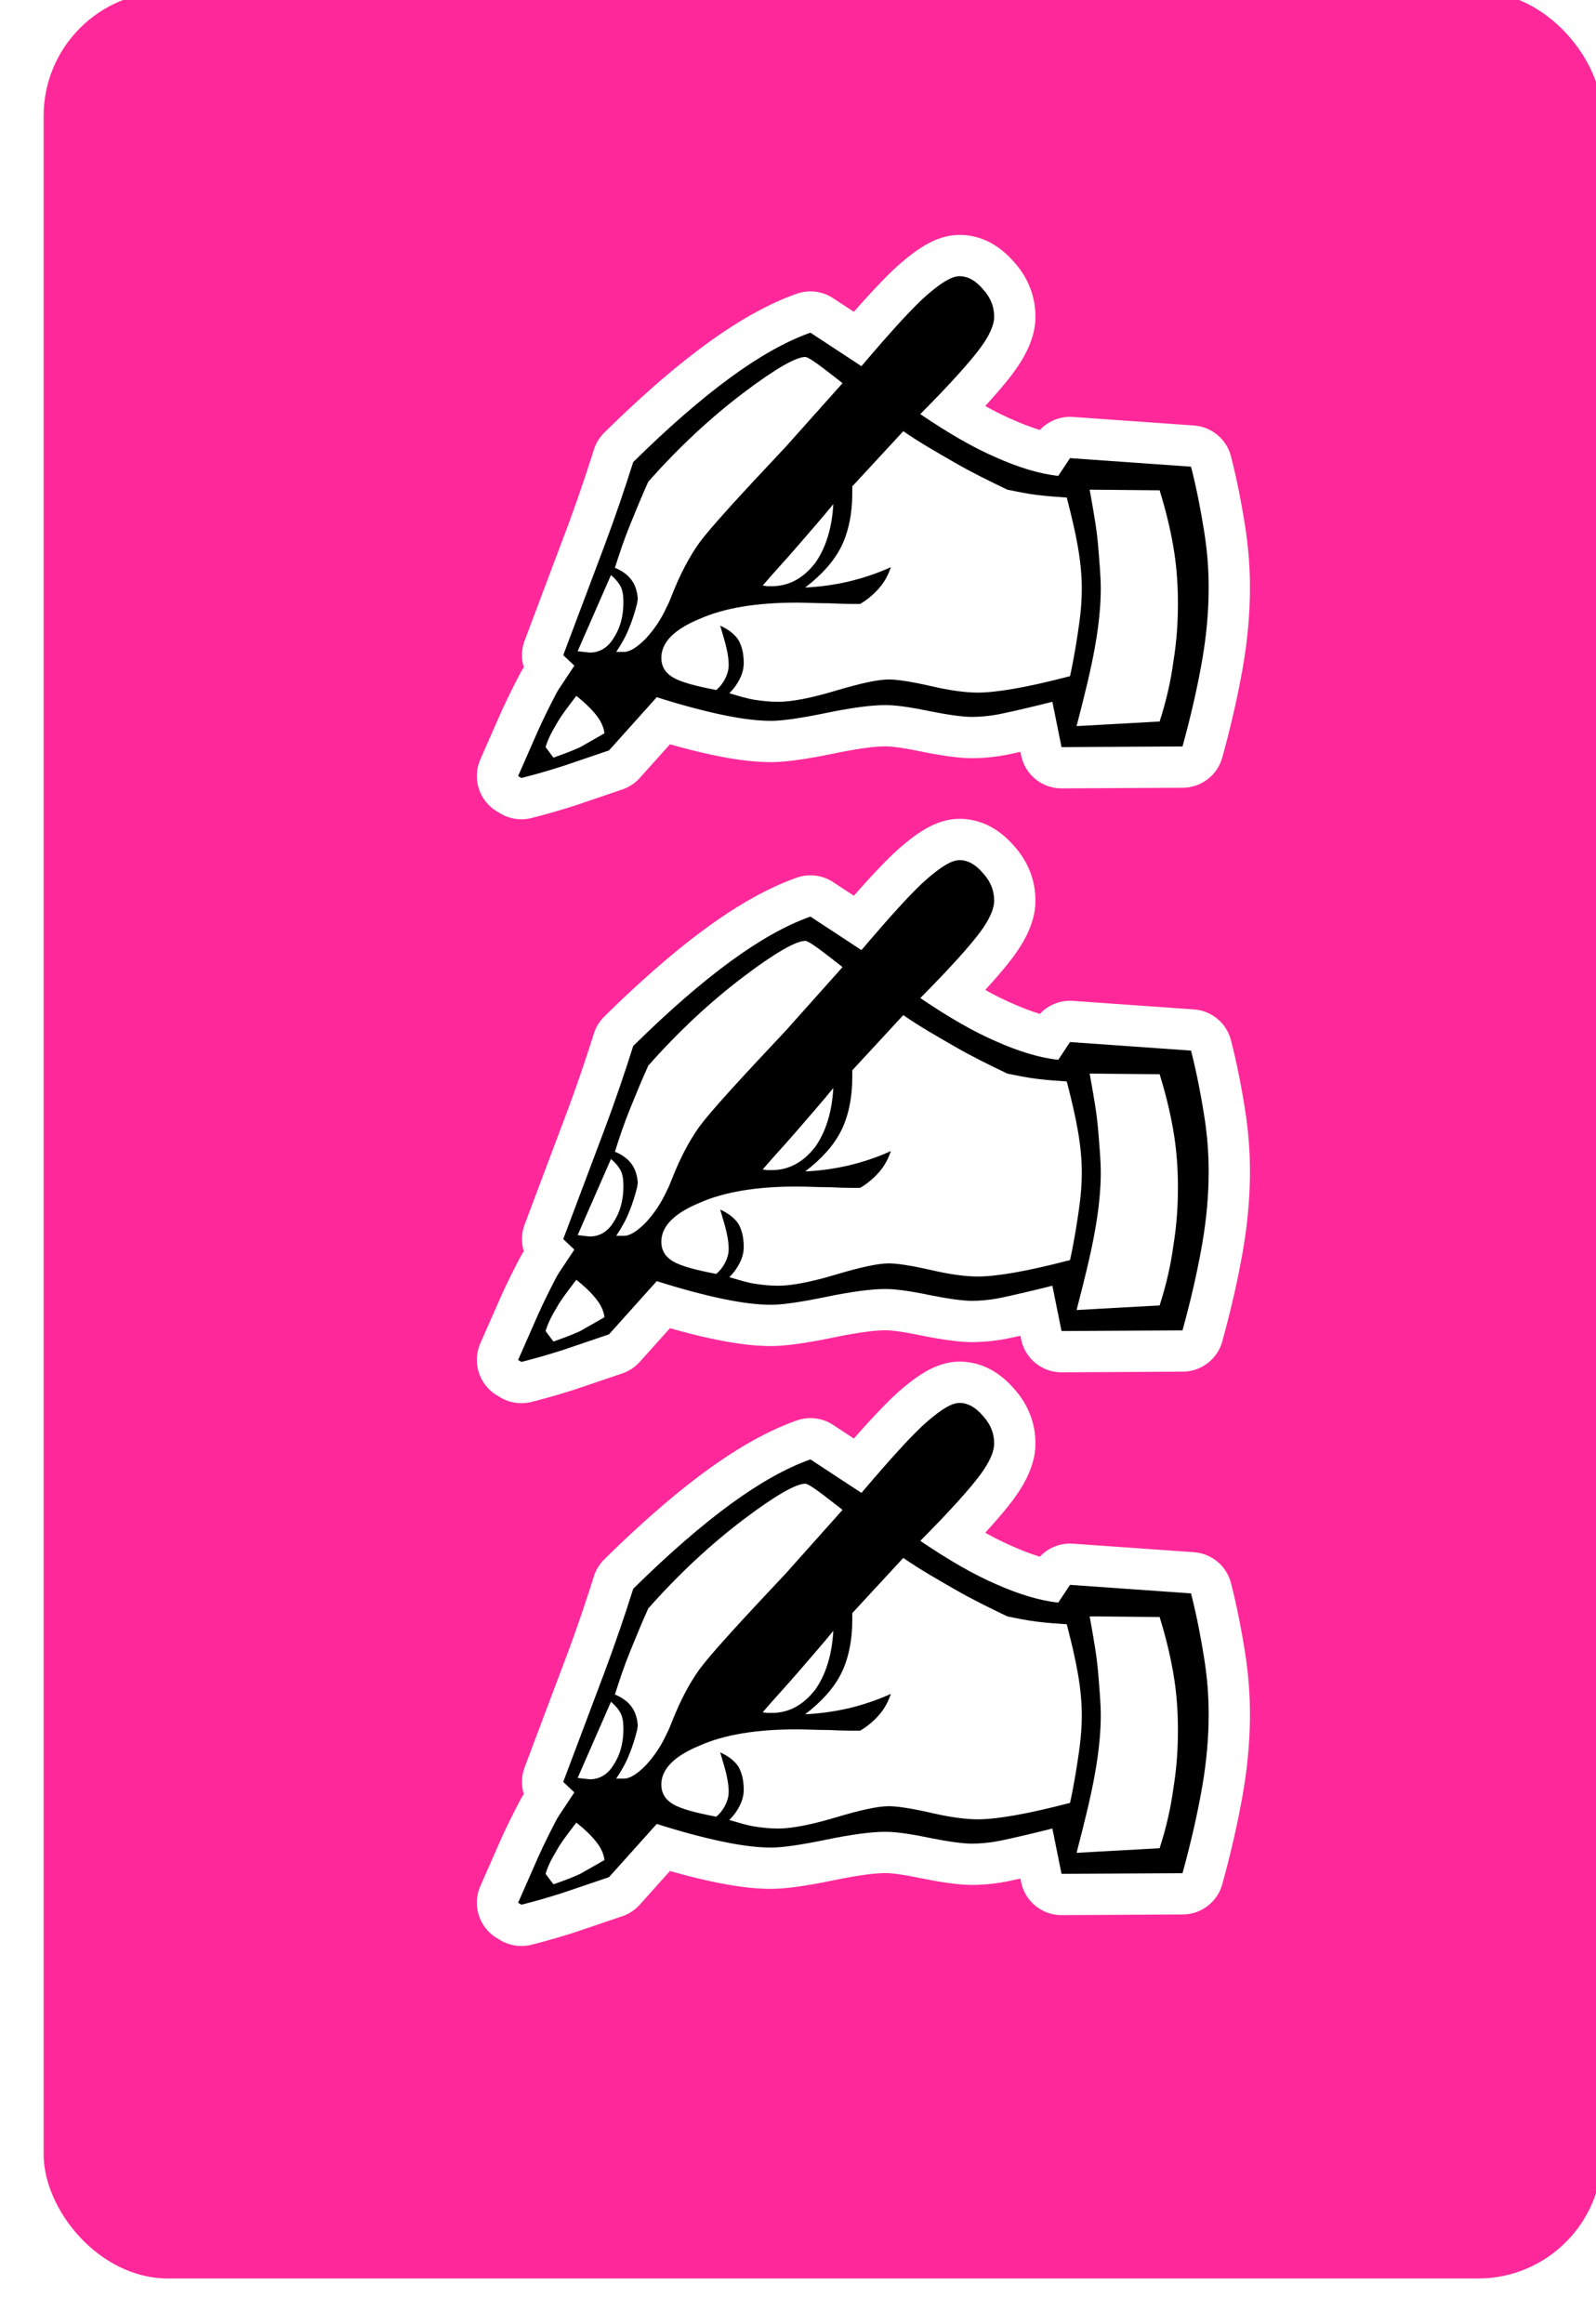 <svg xmlns="http://www.w3.org/2000/svg" width="768" height="1118" fill="none" xmlns:v="https://vecta.io/nano"><style><![CDATA[.B{color-interpolation-filters:sRGB}.C{flood-opacity:0}.D{fill-rule:evenodd}]]></style><g filter="url(#A)"><rect x="2" y="17" width="750" height="1100" rx="59.73" fill="#ff289a"/><g filter="url(#B)"><path d="M536.519 527.553c8.528.602 15.714 6.597 17.835 14.879 3.033 11.84 5.032 22.587 6.663 32.739 1.746 10.867 2.454 20.767 2.454 30.321 0 11.91-1.047 24.741-3.441 38.478-2.326 13.345-5.622 27.872-9.859 43.253-2.362 8.574-10.138 14.532-19.033 14.58l-58.213.316c-9.49.052-17.689-6.619-19.568-15.921l-.334-1.651-4.735 1.03c-7.512 1.588-13.94 2.009-18.581 2.009-6.518 0-15.093-1.308-24.676-3.232l-.13-.026c-8.817-1.832-14.115-2.429-16.73-2.429-4.888 0-12.764.939-24.63 3.383-12.31 2.536-22.872 4.2-30.437 4.2-8.443 0-17.439-1.205-27.323-3.259-6.54-1.358-13.704-3.139-21.391-5.324l-14.549 16.208c-2.243 2.5-5.084 4.389-8.257 5.492l-22.524 7.645-.034.011-.259.085c-7.275 2.324-14.288 4.338-21.032 6.031a19.85 19.85 0 0 1-15.079-2.25l-1.573-.948c-8.546-5.148-11.944-15.837-7.94-24.975l2.784-6.366 6.723-15.269c3.048-6.799 6.388-13.499 9.659-19.738.584-1.117 1.299-2.253 1.753-2.958-1.26-4.1-1.186-8.589.379-12.78l13.799-36.679 5.727-15.181c5.205-13.833 9.81-27.392 13.81-40.059a19.85 19.85 0 0 1 4.994-8.16c17.795-17.542 34.277-31.816 49.116-42.652 14.795-10.804 29.43-19.212 43.492-24.173 5.846-2.062 12.319-1.276 17.501 2.126l10 6.565c9.224-10.476 16.732-18.395 22.479-23.341 3.682-3.168 7.626-6.255 11.672-8.63 3.749-2.201 9.614-5.022 16.698-5.022 11.854 0 20.597 6.487 26.234 13.055 6.924 7.678 10.297 16.769 10.297 26.387 0 10.376-5.451 19.776-10.456 26.596-2.992 4.077-7.563 9.533-13.709 16.256 4.671 2.602 9.016 4.764 13.103 6.523l.193.084c4.742 2.101 9.075 3.73 13.003 4.921 4.047-4.337 9.879-6.682 15.911-6.257l58.214 4.107z" fill="#fff" class="D"/><path d="M535.119 547.358c2.832 11.058 4.72 21.168 6.293 30.962s2.203 18.641 2.203 27.171c0 10.742-.944 22.432-3.147 35.07s-5.349 26.539-9.44 41.388l-58.214.316-4.405-21.8c-10.069 2.528-18.251 4.423-24.23 5.687s-11.013 1.58-14.474 1.58c-4.406 0-11.328-.948-20.768-2.844-9.126-1.895-16.048-2.843-20.768-2.843-6.923 0-16.363 1.264-28.635 3.791s-21.083 3.792-26.432 3.792c-6.608 0-14.16-.948-23.286-2.844s-19.824-4.739-31.781-8.53l-22.971 25.591-22.342 7.583c-6.922 2.211-13.53 4.107-19.824 5.687l-1.573-.948 9.44-21.484c2.832-6.319 5.979-12.638 9.125-18.641.315-.632 1.574-2.527 3.462-5.371l5.034-7.583-5.349-5.055 19.51-51.814c5.349-14.218 10.069-28.119 14.16-41.073 17.306-17.061 33.04-30.646 46.885-40.756s26.747-17.377 38.39-21.485l24.544 16.114c14.789-17.377 25.173-28.751 31.781-34.438s11.643-8.847 15.419-8.847c4.091 0 7.867 2.212 11.328 6.319 3.776 4.107 5.349 8.531 5.349 13.27 0 3.791-2.202 8.846-6.608 14.849s-13.845 16.745-28.949 31.91c13.531 9.163 25.488 16.113 36.501 20.853 10.699 4.739 20.769 7.898 29.894 8.846l5.664-8.53 58.214 4.107zM252.861 675.631c-.315-2.844-1.573-5.687-3.776-8.531s-5.349-6.003-9.755-9.478c-4.09 5.371-7.552 9.794-9.754 13.901-2.518 4.108-4.091 7.583-5.035 10.742l3.776 5.055c4.405-1.579 8.811-3.159 12.901-5.055l11.643-6.634zm-7.237-38.861h.314c4.406 0 8.497-2.212 11.329-6.951 3.146-4.739 4.72-10.426 4.72-17.377 0-2.844-.315-5.371-1.259-7.267s-2.517-3.791-4.72-5.687l-16.048 36.65 5.664.632zM367.4 507.233c-.629-.632-1.573-1.264-3.146-2.528-8.496-6.634-13.216-10.11-14.79-10.11-4.405 0-14.474 5.687-29.893 17.377s-30.838 25.907-45.627 42.652c-3.147 6.951-5.979 13.902-8.811 20.853s-5.034 13.585-7.237 20.536c3.147 1.264 5.979 3.159 7.867 5.687s2.832 5.371 3.146 9.162l-.314 2.212c-.944 3.791-2.203 7.898-3.776 11.69-1.574 4.107-3.776 7.898-6.294 11.69h3.776c2.832 0 6.294-2.212 10.384-6.319 4.091-4.423 7.552-9.479 10.384-15.797.63-.948 1.259-2.844 2.203-5.055 4.091-10.427 8.496-18.641 13.216-25.276 5.349-7.267 19.195-22.432 41.536-46.128l27.376-30.646zm109.505 140.911c2.203-10.111 3.461-18.641 4.405-25.276s1.259-12.322 1.259-16.745c0-6.319-.629-12.954-1.888-20.22s-3.147-15.165-5.349-23.696c-4.72-.316-9.44-.632-14.475-1.264s-9.44-1.579-14.16-2.527c-8.496-4.107-16.992-8.215-25.174-12.954s-16.677-9.478-24.858-15.165l-24.545 26.539v3.475c0 9.795-1.888 18.641-5.349 25.592s-9.44 13.585-17.307 19.588c6.923-.316 13.846-1.264 20.768-2.843 6.608-1.58 13.531-3.792 20.454-6.951-1.259 3.791-3.147 7.267-5.664 10.11s-5.35 5.371-9.126 7.583h-3.146c-1.574 0-5.35 0-11.643-.316-5.979 0-11.328-.316-15.733-.316-19.195 0-34.929 2.527-46.886 7.898-12.272 5.056-18.251 11.374-18.251 18.641 0 4.107 1.888 7.267 5.664 9.478s10.699 4.108 20.768 6.003c2.203-1.895 3.462-3.791 4.406-5.687s1.573-4.107 1.573-6.319-.315-4.739-.944-7.582c-.629-3.16-1.888-6.951-3.147-11.374 4.091 1.896 6.923 4.107 8.811 6.951 1.574 2.843 2.518 6.319 2.518 11.058 0 2.527-.63 5.055-1.888 7.582s-2.833 4.739-5.035 6.951c4.405 1.264 8.181 2.528 12.272 3.159s7.552.948 11.328.948c6.608 0 16.048-1.895 27.691-5.371s20.139-5.371 25.488-5.371c3.776 0 10.384.948 20.139 3.16 9.44 2.211 16.992 3.159 22.656 3.159 4.405 0 10.384-.632 17.621-1.896s15.734-3.159 26.747-6.002zm-113.91-82.777c-5.349 6.634-11.013 12.953-16.677 19.588s-11.643 12.954-17.307 19.588l2.203.316h2.202c8.182 0 15.104-3.791 20.768-11.058 5.035-6.95 8.182-16.745 8.811-28.434zm157.02 104.577c3.146-9.795 5.349-19.273 6.608-28.751 1.573-9.479 2.202-18.957 2.202-28.119 0-8.847-.629-18.009-2.202-27.171s-3.776-18.009-6.608-27.171l-33.67-.316c1.888 10.426 3.461 19.272 4.091 27.171s1.258 14.533 1.258 20.536c0 8.215-.944 17.693-2.832 28.119-1.888 10.742-5.034 23.38-8.81 37.913l39.963-2.211z" fill="#000"/></g><g filter="url(#C)"><path d="M536.519 246.673c8.528.601 15.714 6.596 17.835 14.878 3.033 11.84 5.032 22.587 6.663 32.74 1.746 10.866 2.454 20.766 2.454 30.32 0 11.91-1.047 24.741-3.441 38.478-2.326 13.345-5.622 27.872-9.859 43.253-2.362 8.575-10.138 14.532-19.033 14.58l-58.213.316c-9.49.052-17.689-6.619-19.568-15.921l-.334-1.651-4.735 1.03c-7.512 1.588-13.94 2.009-18.581 2.009-6.518 0-15.093-1.308-24.676-3.232l-.13-.026c-8.817-1.832-14.115-2.429-16.73-2.429-4.888 0-12.764.939-24.63 3.383-12.31 2.536-22.872 4.2-30.437 4.2-8.443 0-17.439-1.205-27.323-3.259-6.54-1.358-13.704-3.138-21.391-5.324l-14.549 16.208c-2.243 2.5-5.084 4.389-8.257 5.492l-22.524 7.645-.034.011-.259.085c-7.275 2.324-14.288 4.339-21.032 6.031a19.85 19.85 0 0 1-15.079-2.25l-1.573-.948c-8.546-5.148-11.944-15.837-7.94-24.975l2.784-6.365 6.723-15.27c3.048-6.799 6.388-13.499 9.659-19.738.584-1.117 1.299-2.253 1.753-2.958-1.26-4.1-1.186-8.589.379-12.78l13.799-36.679 5.727-15.18c5.205-13.834 9.81-27.393 13.81-40.06a19.85 19.85 0 0 1 4.994-8.16c17.795-17.542 34.277-31.816 49.116-42.652 14.795-10.804 29.43-19.212 43.492-24.173 5.846-2.062 12.319-1.276 17.501 2.126l10 6.565c9.224-10.476 16.732-18.395 22.479-23.341 3.682-3.168 7.626-6.255 11.672-8.63 3.749-2.2 9.614-5.022 16.698-5.022 11.854 0 20.597 6.488 26.234 13.055 6.924 7.678 10.297 16.769 10.297 26.387 0 10.376-5.451 19.776-10.456 26.596-2.992 4.077-7.563 9.533-13.709 16.256 4.671 2.602 9.016 4.765 13.103 6.523l.193.084c4.742 2.101 9.075 3.73 13.003 4.922 4.047-4.338 9.879-6.683 15.911-6.258l58.214 4.108z" fill="#fff" class="D"/><path d="M535.119 266.477c2.832 11.058 4.72 21.168 6.293 30.962s2.203 18.641 2.203 27.171c0 10.742-.944 22.432-3.147 35.07s-5.349 26.539-9.44 41.388l-58.214.316-4.405-21.8c-10.069 2.528-18.251 4.424-24.23 5.687s-11.013 1.58-14.474 1.58c-4.406 0-11.328-.948-20.768-2.843-9.126-1.896-16.048-2.844-20.768-2.844-6.923 0-16.363 1.264-28.635 3.791s-21.083 3.792-26.432 3.792c-6.608 0-14.16-.948-23.286-2.844s-19.824-4.739-31.781-8.53l-22.971 25.591-22.342 7.583c-6.922 2.211-13.53 4.107-19.824 5.687l-1.573-.948 9.44-21.484c2.832-6.319 5.979-12.638 9.125-18.641.315-.632 1.574-2.527 3.462-5.371l5.034-7.582-5.349-5.056 19.51-51.814c5.349-14.218 10.069-28.119 14.16-41.073 17.306-17.061 33.04-30.646 46.885-40.756s26.747-17.377 38.39-21.484l24.544 16.113c14.789-17.377 25.173-28.751 31.781-34.438s11.643-8.846 15.419-8.846c4.091 0 7.867 2.211 11.328 6.318 3.776 4.108 5.349 8.531 5.349 13.27 0 3.791-2.202 8.846-6.608 14.849s-13.845 16.745-28.949 31.91c13.531 9.163 25.488 16.114 36.501 20.853 10.699 4.739 20.769 7.898 29.894 8.846l5.664-8.53 58.214 4.107zM252.861 394.75c-.315-2.844-1.573-5.687-3.776-8.531s-5.349-6.003-9.755-9.478c-4.09 5.371-7.552 9.794-9.754 13.901-2.518 4.108-4.091 7.583-5.035 10.742l3.776 5.056c4.405-1.58 8.811-3.16 12.901-5.056l11.643-6.634zm-7.237-38.861h.314c4.406 0 8.497-2.212 11.329-6.951 3.146-4.739 4.72-10.426 4.72-17.377 0-2.843-.315-5.371-1.259-7.267s-2.517-3.791-4.72-5.687l-16.048 36.65 5.664.632zM367.4 226.352c-.629-.632-1.573-1.264-3.146-2.527-8.496-6.635-13.216-10.111-14.79-10.111-4.405 0-14.474 5.687-29.893 17.377s-30.838 25.908-45.627 42.653c-3.147 6.95-5.979 13.901-8.811 20.852s-5.034 13.585-7.237 20.536c3.147 1.264 5.979 3.16 7.867 5.687s2.832 5.371 3.146 9.162l-.314 2.212c-.944 3.791-2.203 7.899-3.776 11.69-1.574 4.107-3.776 7.898-6.294 11.69h3.776c2.832 0 6.294-2.212 10.384-6.319 4.091-4.423 7.552-9.478 10.384-15.797.63-.948 1.259-2.844 2.203-5.055 4.091-10.426 8.496-18.641 13.216-25.276 5.349-7.266 19.195-22.432 41.536-46.127l27.376-30.647zm109.505 140.911c2.203-10.111 3.461-18.641 4.405-25.276s1.259-12.322 1.259-16.745c0-6.319-.629-12.953-1.888-20.22s-3.147-15.165-5.349-23.696c-4.72-.316-9.44-.632-14.475-1.264s-9.44-1.579-14.16-2.527c-8.496-4.107-16.992-8.215-25.174-12.954s-16.677-9.478-24.858-15.165l-24.545 26.539v3.476c0 9.794-1.888 18.64-5.349 25.591s-9.44 13.585-17.307 19.588c6.923-.316 13.846-1.263 20.768-2.843 6.608-1.58 13.531-3.791 20.454-6.951-1.259 3.791-3.147 7.267-5.664 10.11s-5.35 5.371-9.126 7.583h-3.146c-1.574 0-5.35 0-11.643-.316-5.979 0-11.328-.316-15.733-.316-19.195 0-34.929 2.528-46.886 7.899-12.272 5.055-18.251 11.374-18.251 18.64 0 4.107 1.888 7.267 5.664 9.479s10.699 4.107 20.768 6.002c2.203-1.895 3.462-3.791 4.406-5.687s1.573-4.107 1.573-6.318-.315-4.74-.944-7.583c-.629-3.159-1.888-6.951-3.147-11.374 4.091 1.896 6.923 4.107 8.811 6.951 1.574 2.843 2.518 6.319 2.518 11.058 0 2.527-.63 5.055-1.888 7.582s-2.833 4.74-5.035 6.951c4.405 1.264 8.181 2.528 12.272 3.16s7.552.947 11.328.947c6.608 0 16.048-1.895 27.691-5.371s20.139-5.371 25.488-5.371c3.776 0 10.384.948 20.139 3.16 9.44 2.211 16.992 3.159 22.656 3.159 4.405 0 10.384-.632 17.621-1.895s15.734-3.16 26.747-6.003zm-113.91-82.777c-5.349 6.634-11.013 12.953-16.677 19.588s-11.643 12.954-17.307 19.589l2.203.315h2.202c8.182 0 15.104-3.791 20.768-11.058 5.035-6.95 8.182-16.744 8.811-28.434zm157.02 104.577c3.146-9.795 5.349-19.273 6.608-28.751 1.573-9.478 2.202-18.957 2.202-28.119 0-8.846-.629-18.009-2.202-27.171s-3.776-18.009-6.608-27.171l-33.67-.316c1.888 10.426 3.461 19.272 4.091 27.171s1.258 14.533 1.258 20.536c0 8.215-.944 17.693-2.832 28.119-1.888 10.742-5.034 23.38-8.81 37.913l39.963-2.211z" fill="#000"/></g><g filter="url(#D)"><path d="M536.519 788.655c8.528.602 15.714 6.596 17.835 14.879 3.033 11.84 5.032 22.587 6.663 32.739 1.746 10.866 2.454 20.766 2.454 30.32 0 11.911-1.047 24.741-3.441 38.479-2.326 13.345-5.622 27.872-9.859 43.252-2.362 8.575-10.138 14.532-19.033 14.581l-58.213.316c-9.49.051-17.689-6.62-19.568-15.921l-.334-1.651-4.735 1.03c-7.512 1.588-13.94 2.009-18.581 2.009-6.518 0-15.093-1.308-24.676-3.232l-.13-.027c-8.817-1.832-14.115-2.428-16.73-2.428-4.888 0-12.764.939-24.63 3.383-12.31 2.535-22.872 4.199-30.437 4.199-8.443 0-17.439-1.205-27.323-3.258-6.54-1.359-13.704-3.139-21.391-5.324l-14.549 16.208c-2.243 2.499-5.084 4.389-8.257 5.491l-22.524 7.646-.034.011-.259.085c-7.275 2.324-14.288 4.338-21.032 6.031-5.126 1.286-10.553.477-15.079-2.25l-1.573-.948c-8.546-5.148-11.944-15.838-7.94-24.975l2.784-6.366 6.723-15.269c3.048-6.799 6.388-13.499 9.659-19.739.584-1.117 1.299-2.253 1.753-2.957-1.26-4.101-1.186-8.589.379-12.78l13.799-36.68 5.727-15.18c5.205-13.834 9.81-27.393 13.81-40.06a19.86 19.86 0 0 1 4.994-8.16c17.795-17.542 34.277-31.816 49.116-42.652 14.795-10.804 29.43-19.212 43.492-24.173a19.86 19.86 0 0 1 17.501 2.126l10 6.565c9.224-10.475 16.732-18.394 22.479-23.341 3.682-3.168 7.626-6.255 11.672-8.629 3.749-2.201 9.614-5.023 16.698-5.023 11.854 0 20.597 6.488 26.234 13.055 6.924 7.678 10.297 16.769 10.297 26.388 0 10.376-5.451 19.776-10.456 26.595-2.992 4.078-7.563 9.533-13.709 16.256 4.671 2.603 9.016 4.765 13.103 6.523l.193.085c4.742 2.1 9.075 3.73 13.003 4.921 4.047-4.337 9.879-6.683 15.911-6.257l58.214 4.107z" fill="#fff" class="D"/><path d="M535.119 808.459c2.832 11.058 4.72 21.168 6.293 30.963s2.203 18.64 2.203 27.171c0 10.742-.944 22.432-3.147 35.069s-5.349 26.54-9.44 41.389l-58.214.316-4.405-21.8c-10.069 2.527-18.251 4.423-24.23 5.687s-11.013 1.579-14.474 1.579c-4.406 0-11.328-.947-20.768-2.843-9.126-1.896-16.048-2.843-20.768-2.843-6.923 0-16.363 1.263-28.635 3.791s-21.083 3.791-26.432 3.791c-6.608 0-14.16-.948-23.286-2.843s-19.824-4.739-31.781-8.531l-22.971 25.592-22.342 7.582c-6.922 2.212-13.53 4.107-19.824 5.687l-1.573-.948 9.44-21.484c2.832-6.319 5.979-12.637 9.125-18.64.315-.632 1.574-2.528 3.462-5.371l5.034-7.583-5.349-5.055 19.51-51.815c5.349-14.217 10.069-28.119 14.16-41.072 17.306-17.061 33.04-30.647 46.885-40.757s26.747-17.377 38.39-21.484l24.544 16.113c14.789-17.377 25.173-28.751 31.781-34.438s11.643-8.846 15.419-8.846c4.091 0 7.867 2.212 11.328 6.319 3.776 4.107 5.349 8.53 5.349 13.269 0 3.792-2.202 8.847-6.608 14.85s-13.845 16.745-28.949 31.91c13.531 9.162 25.488 16.113 36.501 20.852 10.699 4.739 20.769 7.899 29.894 8.847l5.664-8.531 58.214 4.107zM252.861 936.732c-.315-2.843-1.573-5.687-3.776-8.53s-5.349-6.003-9.755-9.479c-4.09 5.371-7.552 9.795-9.754 13.902-2.518 4.107-4.091 7.582-5.035 10.742l3.776 5.055c4.405-1.58 8.811-3.159 12.901-5.055l11.643-6.635zm-7.237-38.861h.314c4.406 0 8.497-2.211 11.329-6.951 3.146-4.739 4.72-10.426 4.72-17.376 0-2.844-.315-5.371-1.259-7.267s-2.517-3.791-4.72-5.687l-16.048 36.649 5.664.632zM367.4 768.335c-.629-.632-1.573-1.264-3.146-2.528-8.496-6.635-13.216-10.11-14.79-10.11-4.405 0-14.474 5.687-29.893 17.377s-30.838 25.907-45.627 42.652c-3.147 6.951-5.979 13.902-8.811 20.852s-5.034 13.586-7.237 20.537c3.147 1.263 5.979 3.159 7.867 5.686s2.832 5.371 3.146 9.163l-.314 2.211c-.944 3.792-2.203 7.899-3.776 11.69-1.574 4.108-3.776 7.899-6.294 11.69h3.776c2.832 0 6.294-2.211 10.384-6.319 4.091-4.423 7.552-9.478 10.384-15.797.63-.948 1.259-2.843 2.203-5.055 4.091-10.426 8.496-18.641 13.216-25.275 5.349-7.267 19.195-22.432 41.536-46.128l27.376-30.646zm109.505 140.91c2.203-10.11 3.461-18.641 4.405-25.275s1.259-12.322 1.259-16.745c0-6.319-.629-12.954-1.888-20.221s-3.147-15.165-5.349-23.695c-4.72-.316-9.44-.632-14.475-1.264s-9.44-1.58-14.16-2.528c-8.496-4.107-16.992-8.214-25.174-12.953s-16.677-9.479-24.858-15.166l-24.545 26.54v3.475c0 9.794-1.888 18.641-5.349 25.591s-9.44 13.586-17.307 19.589c6.923-.316 13.846-1.264 20.768-2.844 6.608-1.579 13.531-3.791 20.454-6.95-1.259 3.791-3.147 7.266-5.664 10.11s-5.35 5.371-9.126 7.582h-3.146c-1.574 0-5.35 0-11.643-.316-5.979 0-11.328-.316-15.733-.316-19.195 0-34.929 2.528-46.886 7.899-12.272 5.055-18.251 11.374-18.251 18.641 0 4.107 1.888 7.266 5.664 9.478s10.699 4.107 20.768 6.003c2.203-1.896 3.462-3.791 4.406-5.687s1.573-4.107 1.573-6.319-.315-4.739-.944-7.583c-.629-3.159-1.888-6.95-3.147-11.374 4.091 1.896 6.923 4.108 8.811 6.951 1.574 2.844 2.518 6.319 2.518 11.058 0 2.528-.63 5.055-1.888 7.583s-2.833 4.739-5.035 6.951c4.405 1.263 8.181 2.527 12.272 3.159s7.552.948 11.328.948c6.608 0 16.048-1.896 27.691-5.371s20.139-5.371 25.488-5.371c3.776 0 10.384.948 20.139 3.159 9.44 2.212 16.992 3.16 22.656 3.16 4.405 0 10.384-.632 17.621-1.896s15.734-3.159 26.747-6.003zm-113.91-82.777c-5.349 6.635-11.013 12.954-16.677 19.589s-11.643 12.953-17.307 19.588l2.203.316h2.202c8.182 0 15.104-3.791 20.768-11.058 5.035-6.951 8.182-16.745 8.811-28.435zm157.02 104.577c3.146-9.794 5.349-19.272 6.608-28.751 1.573-9.478 2.202-18.956 2.202-28.119 0-8.846-.629-18.008-2.202-27.171s-3.776-18.008-6.608-27.171l-33.67-.316c1.888 10.426 3.461 19.273 4.091 27.171s1.258 14.534 1.258 20.537c0 8.214-.944 17.692-2.832 28.119-1.888 10.742-5.034 23.379-8.81 37.913l39.963-2.212z" fill="#000"/></g></g><defs><filter id="A" x="0" y="0" width="768" height="1118" filterUnits="userSpaceOnUse" class="B"><feFlood result="A" class="C"/><feColorMatrix in="SourceAlpha" values="0 0 0 0 0 0 0 0 0 0 0 0 0 0 0 0 0 0 127 0"/><feOffset dx="1" dy="-1"/><feGaussianBlur stdDeviation="1"/><feColorMatrix values="0 0 0 0 0 0 0 0 0 0 0 0 0 0 0 0 0 0 0.05 0"/><feBlend in2="A" result="C"/><feColorMatrix in="SourceAlpha" values="0 0 0 0 0 0 0 0 0 0 0 0 0 0 0 0 0 0 127 0"/><feOffset dx="2" dy="-3"/><feGaussianBlur stdDeviation="2"/><feColorMatrix values="0 0 0 0 0 0 0 0 0 0 0 0 0 0 0 0 0 0 0.04 0"/><feBlend in2="C" result="D"/><feColorMatrix in="SourceAlpha" values="0 0 0 0 0 0 0 0 0 0 0 0 0 0 0 0 0 0 127 0"/><feOffset dx="6" dy="-6"/><feGaussianBlur stdDeviation="2.5"/><feColorMatrix values="0 0 0 0 0 0 0 0 0 0 0 0 0 0 0 0 0 0 0.03 0"/><feBlend in2="D" result="E"/><feColorMatrix in="SourceAlpha" values="0 0 0 0 0 0 0 0 0 0 0 0 0 0 0 0 0 0 127 0"/><feOffset dx="10" dy="-11"/><feGaussianBlur stdDeviation="3"/><feColorMatrix values="0 0 0 0 0 0 0 0 0 0 0 0 0 0 0 0 0 0 0.01 0"/><feBlend in2="E"/><feBlend in="SourceGraphic"/></filter><filter id="B" x="189.471" y="418.881" width="390" height="299.088" filterUnits="userSpaceOnUse" class="B"><feFlood result="A" class="C"/><feColorMatrix in="SourceAlpha" values="0 0 0 0 0 0 0 0 0 0 0 0 0 0 0 0 0 0 127 0"/><feOffset dx="1" dy="-1"/><feGaussianBlur stdDeviation="1"/><feColorMatrix values="0 0 0 0 0 0 0 0 0 0 0 0 0 0 0 0 0 0 0.05 0"/><feBlend in2="A" result="C"/><feColorMatrix in="SourceAlpha" values="0 0 0 0 0 0 0 0 0 0 0 0 0 0 0 0 0 0 127 0"/><feOffset dx="2" dy="-3"/><feGaussianBlur stdDeviation="2"/><feColorMatrix values="0 0 0 0 0 0 0 0 0 0 0 0 0 0 0 0 0 0 0.04 0"/><feBlend in2="C" result="D"/><feColorMatrix in="SourceAlpha" values="0 0 0 0 0 0 0 0 0 0 0 0 0 0 0 0 0 0 127 0"/><feOffset dx="6" dy="-6"/><feGaussianBlur stdDeviation="2.5"/><feColorMatrix values="0 0 0 0 0 0 0 0 0 0 0 0 0 0 0 0 0 0 0.03 0"/><feBlend in2="D" result="E"/><feColorMatrix in="SourceAlpha" values="0 0 0 0 0 0 0 0 0 0 0 0 0 0 0 0 0 0 127 0"/><feOffset dx="10" dy="-11"/><feGaussianBlur stdDeviation="3"/><feColorMatrix values="0 0 0 0 0 0 0 0 0 0 0 0 0 0 0 0 0 0 0.01 0"/><feBlend in2="E"/><feBlend in="SourceGraphic"/></filter><filter id="C" x="189.471" y="138" width="390" height="299.088" filterUnits="userSpaceOnUse" class="B"><feFlood result="A" class="C"/><feColorMatrix in="SourceAlpha" values="0 0 0 0 0 0 0 0 0 0 0 0 0 0 0 0 0 0 127 0"/><feOffset dx="1" dy="-1"/><feGaussianBlur stdDeviation="1"/><feColorMatrix values="0 0 0 0 0 0 0 0 0 0 0 0 0 0 0 0 0 0 0.05 0"/><feBlend in2="A" result="C"/><feColorMatrix in="SourceAlpha" values="0 0 0 0 0 0 0 0 0 0 0 0 0 0 0 0 0 0 127 0"/><feOffset dx="2" dy="-3"/><feGaussianBlur stdDeviation="2"/><feColorMatrix values="0 0 0 0 0 0 0 0 0 0 0 0 0 0 0 0 0 0 0.04 0"/><feBlend in2="C" result="D"/><feColorMatrix in="SourceAlpha" values="0 0 0 0 0 0 0 0 0 0 0 0 0 0 0 0 0 0 127 0"/><feOffset dx="6" dy="-6"/><feGaussianBlur stdDeviation="2.5"/><feColorMatrix values="0 0 0 0 0 0 0 0 0 0 0 0 0 0 0 0 0 0 0.03 0"/><feBlend in2="D" result="E"/><feColorMatrix in="SourceAlpha" values="0 0 0 0 0 0 0 0 0 0 0 0 0 0 0 0 0 0 127 0"/><feOffset dx="10" dy="-11"/><feGaussianBlur stdDeviation="3"/><feColorMatrix values="0 0 0 0 0 0 0 0 0 0 0 0 0 0 0 0 0 0 0.01 0"/><feBlend in2="E"/><feBlend in="SourceGraphic"/></filter><filter id="D" x="189.471" y="679.982" width="390" height="299.088" filterUnits="userSpaceOnUse" class="B"><feFlood result="A" class="C"/><feColorMatrix in="SourceAlpha" values="0 0 0 0 0 0 0 0 0 0 0 0 0 0 0 0 0 0 127 0"/><feOffset dx="1" dy="-1"/><feGaussianBlur stdDeviation="1"/><feColorMatrix values="0 0 0 0 0 0 0 0 0 0 0 0 0 0 0 0 0 0 0.05 0"/><feBlend in2="A" result="C"/><feColorMatrix in="SourceAlpha" values="0 0 0 0 0 0 0 0 0 0 0 0 0 0 0 0 0 0 127 0"/><feOffset dx="2" dy="-3"/><feGaussianBlur stdDeviation="2"/><feColorMatrix values="0 0 0 0 0 0 0 0 0 0 0 0 0 0 0 0 0 0 0.04 0"/><feBlend in2="C" result="D"/><feColorMatrix in="SourceAlpha" values="0 0 0 0 0 0 0 0 0 0 0 0 0 0 0 0 0 0 127 0"/><feOffset dx="6" dy="-6"/><feGaussianBlur stdDeviation="2.5"/><feColorMatrix values="0 0 0 0 0 0 0 0 0 0 0 0 0 0 0 0 0 0 0.03 0"/><feBlend in2="D" result="E"/><feColorMatrix in="SourceAlpha" values="0 0 0 0 0 0 0 0 0 0 0 0 0 0 0 0 0 0 127 0"/><feOffset dx="10" dy="-11"/><feGaussianBlur stdDeviation="3"/><feColorMatrix values="0 0 0 0 0 0 0 0 0 0 0 0 0 0 0 0 0 0 0.01 0"/><feBlend in2="E"/><feBlend in="SourceGraphic"/></filter></defs></svg>